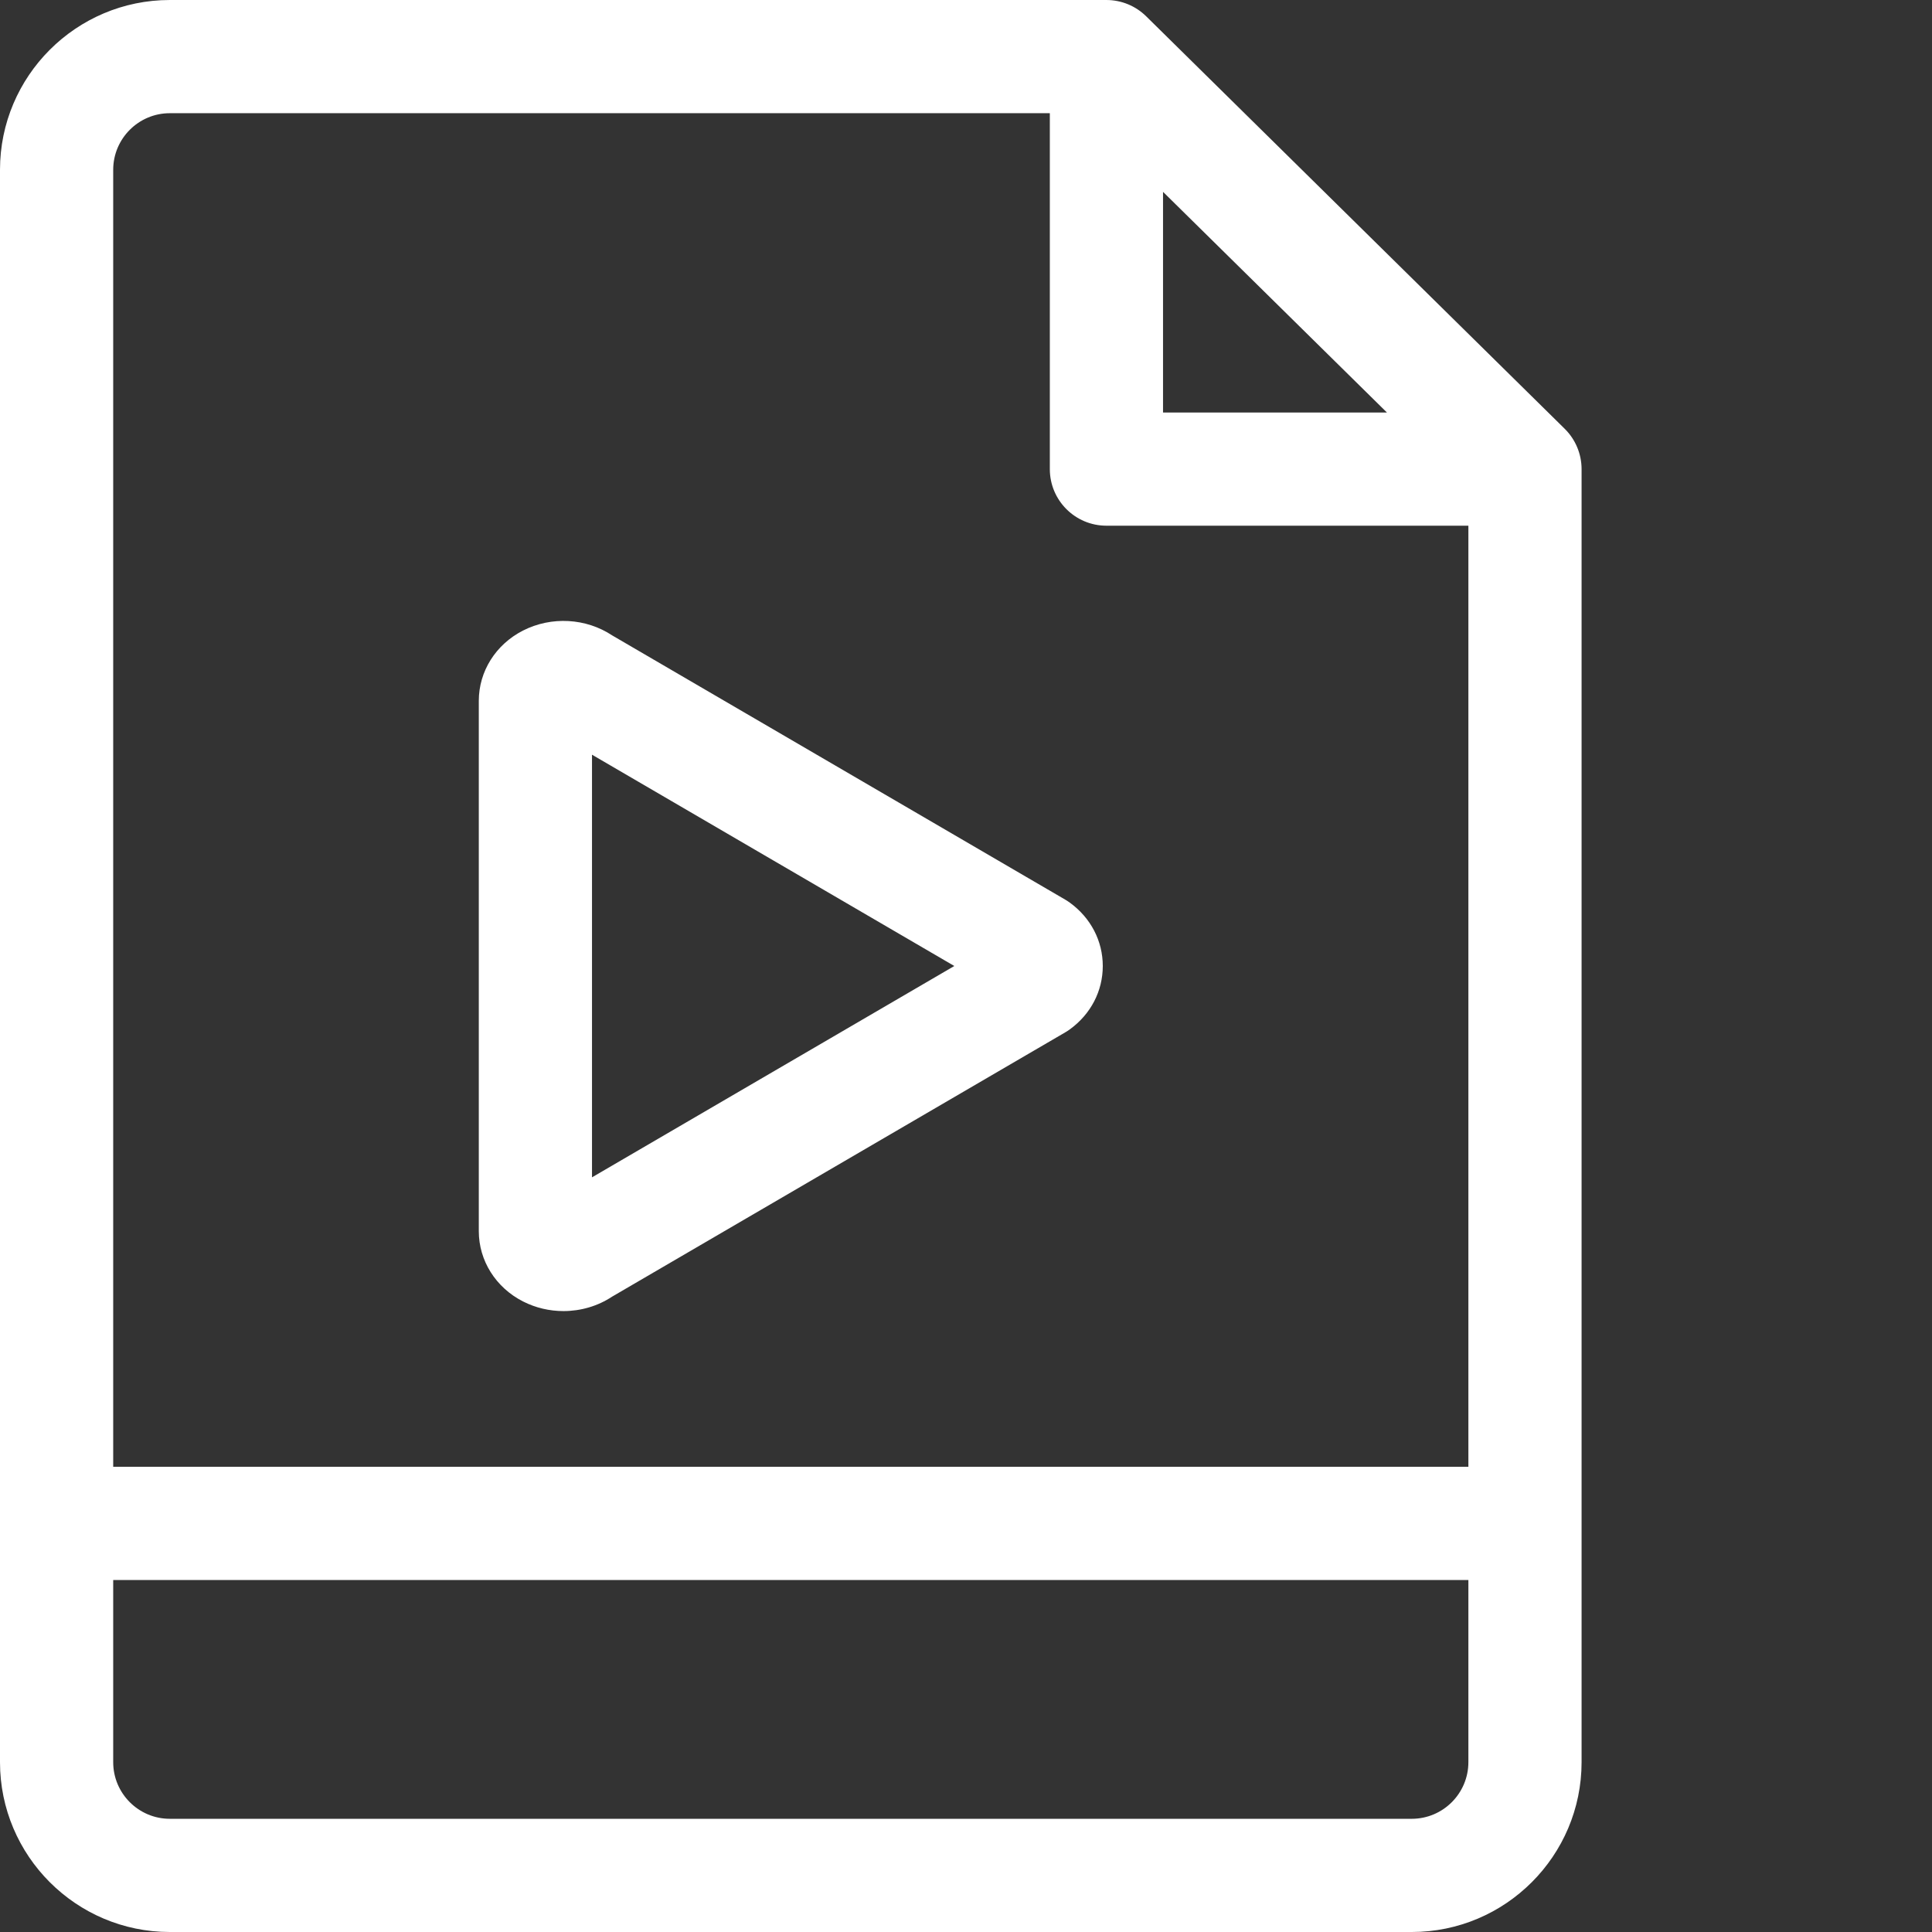 <?xml version="1.0"?>
<svg xmlns="http://www.w3.org/2000/svg" xmlns:xlink="http://www.w3.org/1999/xlink" xmlns:svgjs="http://svgjs.com/svgjs" version="1.1" width="512" height="512" x="0" y="0" viewBox="0 0 512 512" style="enable-background:new 0 0 512 512" xml:space="preserve" class=""><rect x="0" y="0" width="512" height="512" fill="#333333" stroke="none"/><g><path xmlns="http://www.w3.org/2000/svg" d="m414.664 113.633-110.918-109.316c-2.809-2.766-6.59-4.316-10.531-4.316h-248.215c-24.812 0-45 20.188-45 45v422c0 24.812 20.188 45 45 45h329.137c24.812 0 45-20.188 45-45v-342.684c-.004-4.016-1.613-7.863-4.473-10.684zm-106.449-62.789 59.332 58.473h-59.332zm-263.215-20.844h233.215v94.316c0 8.285 6.719 15 15 15h95.922v249.398h-359.137v-343.715c0-8.27 6.73-15 15-15zm329.133 452h-329.133c-8.27 0-15-6.73-15-15v-48.285h359.137v48.285c-.004 8.27-6.73 15-15.004 15zm0 0" fill="#ffffff" data-original="#000000"/><path xmlns="http://www.w3.org/2000/svg" d="m138.609 344.898c3.359 1.711 7.047 2.551 10.715 2.551 4.559 0 9.09-1.301 12.934-3.852l120.012-69.996c.438-.254.859-.531 1.27-.828 5.535-4.027 8.711-10.145 8.707-16.777 0-6.629-3.176-12.742-8.711-16.77-.406-.297-.832-.574-1.266-.828l-120.012-69.996c-6.938-4.605-16.113-5.137-23.652-1.301-7.23 3.684-11.719 10.816-11.719 18.621v140.555c0 7.805 4.492 14.941 11.723 18.621zm18.277-144.898 96.016 56-96.016 56.004zm0 0" fill="#ffffff" data-original="#000000"/></g></svg>
